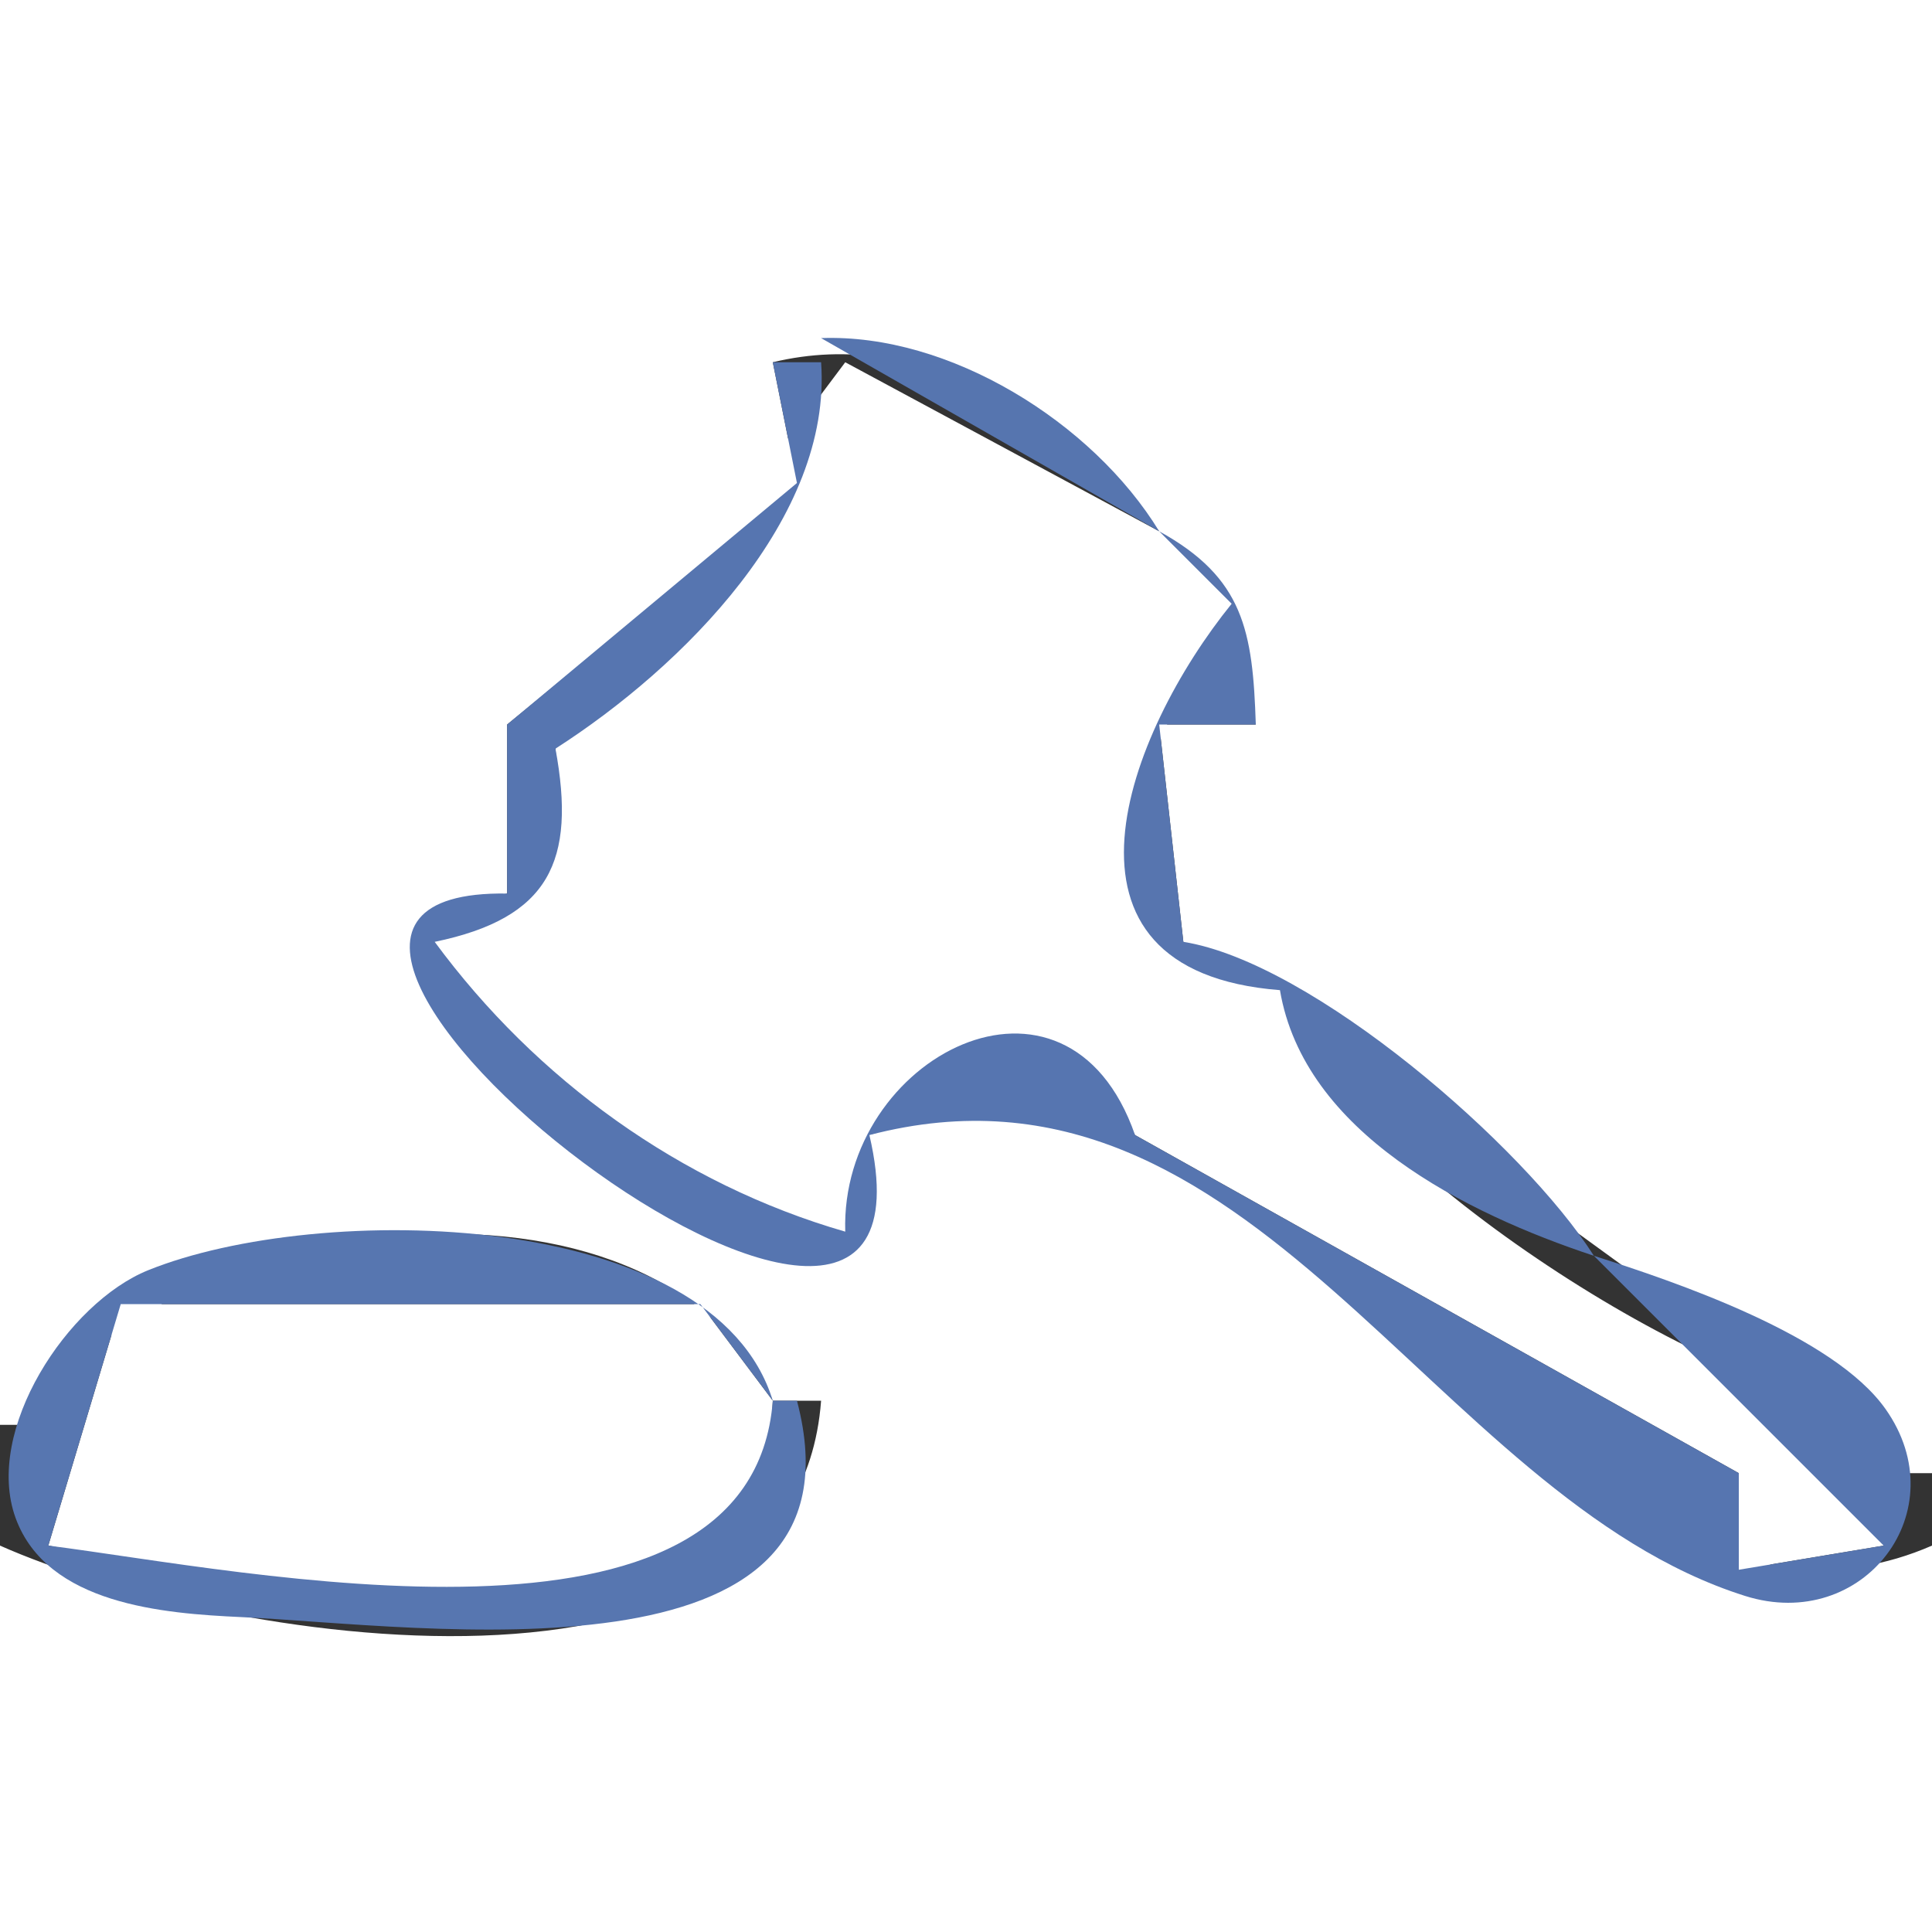 <?xml version="1.0" standalone="yes"?>
<svg width="80" height="80">
<rect width="100%" height="100%" fill="#333333" stroke="none"/>
<path style="fill:#ffffff; stroke:none;" d="M0 0L0 59L1 59C6.448 50.15 27.126 47.278 32 58L29 54L5 54L2 64C10.131 65.51 31.624 69.313 32 58L34 58C32.944 71.97 8.935 67.97 0 64L0 80L80 80L80 64C64.528 70.736 53.495 40.633 36 47C37.201 60.505 8.745 40.105 21 37L21 30L32 21L33 20L32 15C38.325 13.479 43.771 17.418 48 22L35 15L23 31C23.343 35.528 22.186 37.347 18 39C21.036 45.226 28.257 49.783 35 51C35.213 43.982 43.082 40.249 47 47L72 61L72 65L78 64L76 58C69.373 56.852 54.999 47.495 53 41C42.721 39.362 47.701 30.685 51 25L48 22L52 30L48 30L49 39L58.129 45.818L79 61L80 61L80 0L0 0z"/>
<path style="fill:#5675af; stroke:none;" d="M34 14L48 22C45.241 17.484 39.305 13.802 34 14z"/>
<path style="fill:#5675b0; stroke:none;" d="M32 15L33 20L21 30L21 37C5.522 36.75 39.871 63.615 36 47C51.91 42.844 59.201 61.965 72.259 66.084C77.156 67.629 81.059 62.558 78.072 58.339C75.917 55.295 69.428 53.093 66 52L78 64L72 65L72 61L47 47C44.18 38.898 34.773 43.765 35 51C28.183 49.032 22.195 44.699 18 39C22.742 38.017 23.865 35.674 23 31C28.296 27.604 34.465 21.427 34 15L32 15z"/>
<path style="fill:#010101; stroke:none;" d="M34 15L35 16L34 15M29 20L30 21L29 20z"/>
<path style="fill:#5775af; stroke:none;" d="M48 22L51 25C46.685 30.33 42.813 40.207 53 41C53.999 46.905 60.689 50.242 66 52C63.093 47.434 54.335 39.847 49 39L48 30L52 30C51.875 26.122 51.498 23.928 48 22z"/>
<path style="fill:#010101; stroke:none;" d="M52 25L53 26L52 25M26 27L27 28L26 27M46 30L47 31L46 30M26 47L27 48L26 47z"/>
<path style="fill:#010180; stroke:none;" d="M66 51L67 52L66 51z"/>
<path style="fill:#5776b0; stroke:none;" d="M33 58L32 58C31.113 69.481 10.112 65.025 2 64L5 54L29 54L32 58C29.544 50 13.202 49.74 6.13 52.599C2.804 53.944 -0.678 59.226 0.647 62.86C1.955 66.443 6.776 66.813 10 66.961C17.402 67.3 36.193 70.098 33 58z"/>
<path style="fill:#010101; stroke:none;" d="M33 58L34 59L33 58z"/>
<path style="fill:#010180; stroke:none;" d="M74 58L75 59L74 58z"/>
<path style="fill:#010101; stroke:none;" d="M79 61L80 62L79 61z"/>
</svg>
